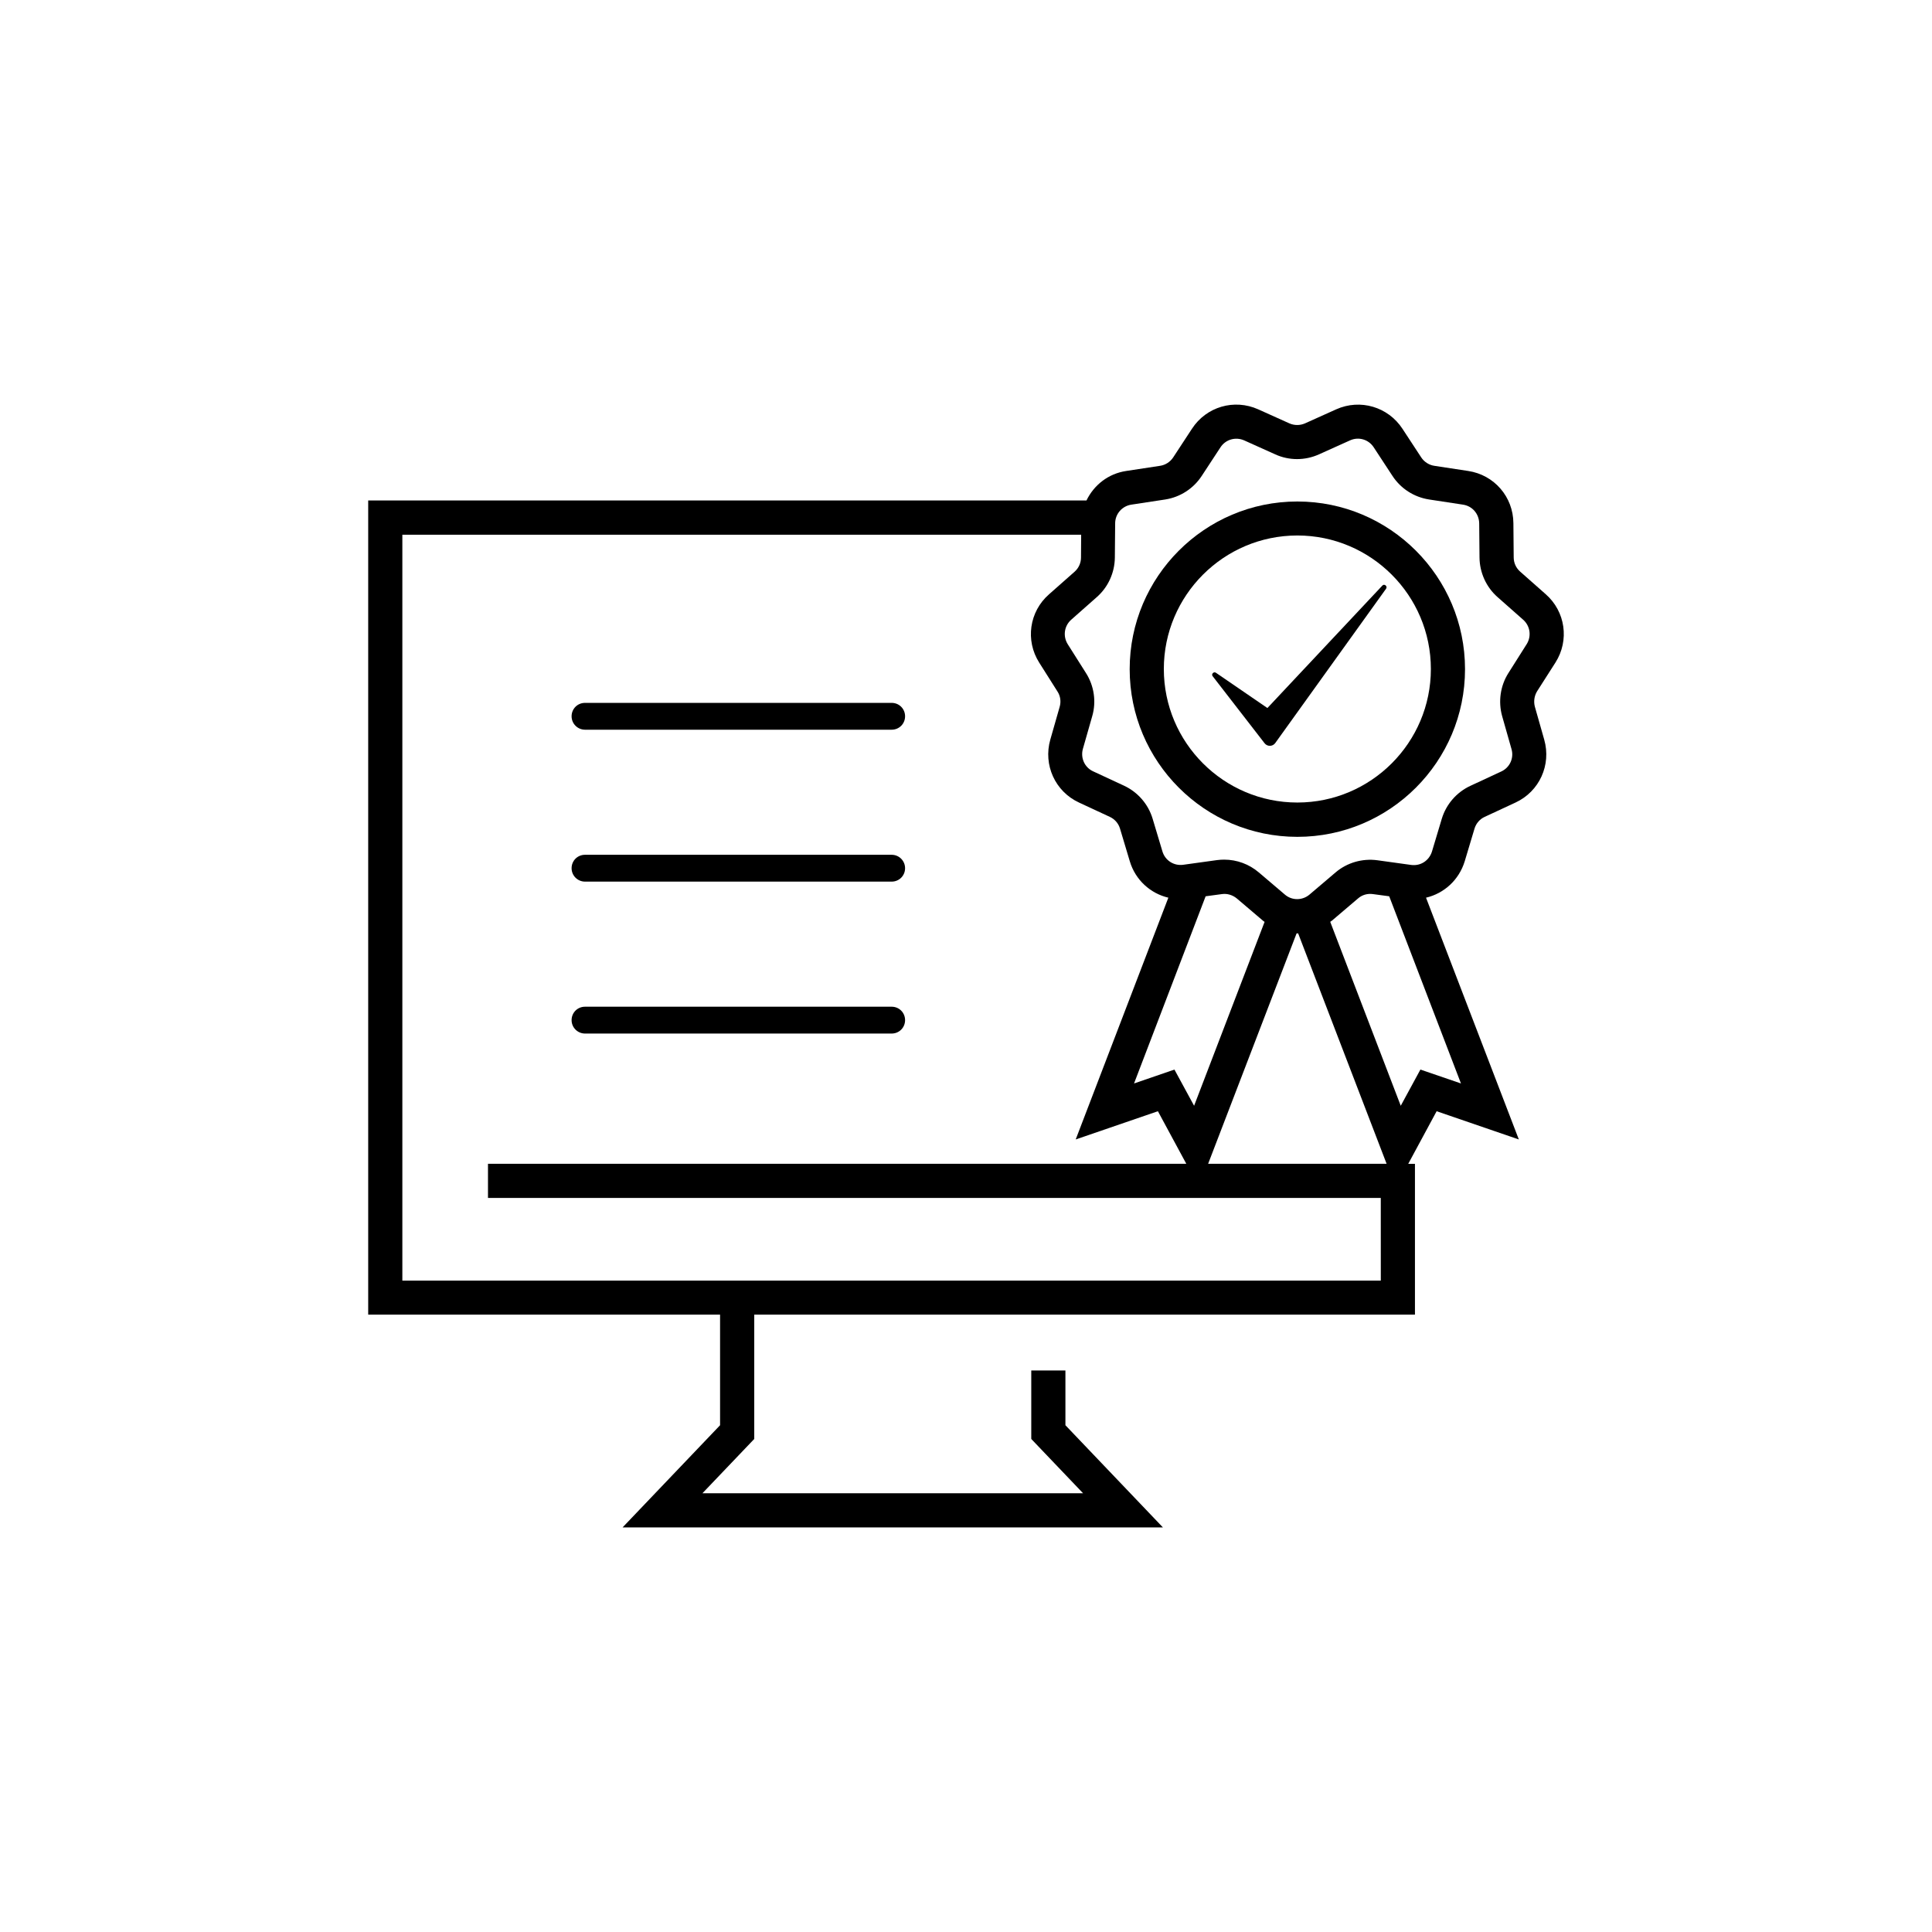<svg width="1080" height="1080" xmlns="http://www.w3.org/2000/svg" xml:space="preserve" version="1.1">

 <g>
  <title>Layer 1</title>
  <g id="svg_1">
   <path id="svg_2" d="m869.527,370.33c7.85,-12.38 5.58,-28.51 -5.49,-38.19l-14.3,-12.64c-2.27,-2.01 -3.57,-4.88 -3.57,-7.93l-0.17,-19.09c-0.09,-14.74 -10.72,-27.03 -25.29,-29.21l-18.92,-2.88c-2.96,-0.44 -5.67,-2.18 -7.32,-4.71l-10.46,-15.96c-8.02,-12.29 -23.63,-16.92 -37.06,-10.9l-17.44,7.85c-2.79,1.22 -5.93,1.22 -8.72,0l-17.44,-7.85c-13.43,-6.02 -29.03,-1.48 -37.06,10.9l-10.46,15.96c-1.66,2.53 -4.36,4.27 -7.32,4.71l-18.92,2.88c-10.03,1.48 -18.05,7.85 -22.23,16.48l-401.53,0l0,455.14l196.7,0l0,61.82l-54.49,57.11l302.03,0l-54.49,-57.11l0,-30.6l-19.09,0l0,38.28l28.95,30.34l-212.76,0l28.95,-30.34l0,-69.49l369.34,0l0,-84.32l-3.75,0l15.87,-29.4l45.95,15.78l-51.88,-135.15c10.03,-2.35 18.4,-9.85 21.62,-20.32l5.49,-18.31c0.87,-2.88 2.96,-5.32 5.67,-6.54l17.26,-8.02c13.34,-6.19 20.05,-21.01 16.04,-35.14l-5.23,-18.4c-0.78,-2.88 -0.35,-6.02 1.22,-8.63l10.3,-16.12zm-97.65,345.54l-546.96,0l0,-416.95l379.46,0l-0.09,12.73c0,3.05 -1.31,5.93 -3.57,7.93l-14.3,12.64c-11.07,9.68 -13.34,25.81 -5.49,38.19l10.2,16.13c1.66,2.53 2.09,5.67 1.22,8.63l-5.23,18.31c-4.01,14.13 2.7,28.95 16.04,35.14l17.26,8.02c2.79,1.31 4.8,3.66 5.67,6.54l5.49,18.31c3.14,10.46 11.51,17.96 21.54,20.32l-51.79,135.15l45.95,-15.78l15.87,29.38l-390.36,0l0,19.1l499.08,0l0.01,46.21l0,0zm-97.92,-214.84l9.07,-1.22c3.05,-0.44 6.02,0.52 8.37,2.44l14.56,12.38c0.26,0.26 0.61,0.44 0.96,0.7l-39.41,102.8l-10.99,-20.23l-22.58,7.76l40.02,-104.63zm1.4,149.53l49.44,-128.78c0.17,0 0.26,0 0.44,0c0.17,0 0.26,0 0.44,0l49.44,128.78l-99.76,0zm118.66,-52.66l-10.99,20.23l-39.41,-102.8c0.26,-0.26 0.61,-0.44 0.96,-0.7l14.56,-12.38c2.27,-2.01 5.32,-2.88 8.37,-2.44l9.07,1.22l40.11,104.63l-22.67,-7.76zm59.38,-237.77l-10.2,16.13c-4.53,7.15 -5.75,15.96 -3.49,24.06l5.23,18.4c1.48,5.06 -0.96,10.38 -5.75,12.56l-17.26,8.02c-7.67,3.57 -13.51,10.29 -15.96,18.4l-5.49,18.31c-1.57,5.06 -6.36,8.2 -11.6,7.5l-18.92,-2.62c-8.37,-1.13 -16.92,1.31 -23.37,6.8l-14.56,12.38c-4.01,3.4 -9.85,3.4 -13.78,0l-14.56,-12.38c-5.41,-4.62 -12.29,-7.15 -19.36,-7.15c-1.31,0 -2.7,0.09 -4.01,0.26l-18.92,2.62c-5.23,0.7 -10.11,-2.44 -11.6,-7.5l-5.49,-18.31c-2.44,-8.11 -8.28,-14.82 -15.96,-18.4l-17.26,-8.02c-4.8,-2.18 -7.15,-7.5 -5.75,-12.56l5.23,-18.31c2.35,-8.11 1.05,-16.92 -3.49,-24.06l-10.2,-16.13c-2.79,-4.45 -2.01,-10.2 1.92,-13.69l14.3,-12.64c6.37,-5.58 10.03,-13.69 10.11,-22.15l0.17,-19.09c0,-5.23 3.84,-9.68 9.07,-10.46l18.92,-2.88c8.37,-1.31 15.78,-6.1 20.4,-13.17l10.46,-15.96c2.88,-4.45 8.46,-6.02 13.25,-3.92l17.44,7.85c7.67,3.49 16.57,3.49 24.33,0l17.44,-7.85c4.8,-2.18 10.38,-0.52 13.25,3.92l10.46,15.96c4.62,7.06 12.03,11.86 20.49,13.17l18.92,2.88c5.23,0.78 8.98,5.14 9.07,10.46l0.17,19.09c0.09,8.46 3.75,16.57 10.11,22.15l14.3,12.64c3.95,3.48 4.73,9.24 1.94,13.69z"/>
   <path id="svg_3" d="m772.746,327.34l-64.26,68.45l-28.77,-19.71c-1.22,-0.87 -2.79,0.78 -1.83,1.92l29.03,37.49c1.48,1.92 4.45,1.92 5.93,-0.09l61.99,-86.32c0.96,-1.39 -1.04,-2.96 -2.09,-1.74z"/>
   <path id="svg_4" d="m725.226,280.34c-51.7,0 -93.73,42.03 -93.73,93.73s42.03,93.73 93.73,93.73s93.73,-42.03 93.73,-93.73s-42.03,-93.73 -93.73,-93.73zm0,168.28c-41.15,0 -74.64,-33.48 -74.64,-74.64s33.48,-74.64 74.64,-74.64c41.15,0 74.64,33.48 74.64,74.64s-33.49,74.64 -74.64,74.64z"/>
   <path id="svg_5" d="m327.026,577.76l171.42,0c4.19,0 7.5,-3.31 7.5,-7.5c0,-4.18 -3.31,-7.5 -7.5,-7.5l-171.42,0c-4.19,0 -7.5,3.31 -7.5,7.5c0,4.18 3.4,7.5 7.5,7.5z"/>
   <path id="svg_6" d="m327.026,492.83l171.42,0c4.19,0 7.5,-3.31 7.5,-7.5c0,-4.1 -3.31,-7.5 -7.5,-7.5l-171.42,0c-4.19,0 -7.5,3.31 -7.5,7.5c0,4.19 3.4,7.5 7.5,7.5z"/>
   <path id="svg_7" d="m327.026,407.91l171.42,0c4.19,0 7.5,-3.31 7.5,-7.5s-3.31,-7.5 -7.5,-7.5l-171.42,0c-4.19,0 -7.5,3.31 -7.5,7.5s3.4,7.5 7.5,7.5z"/>
  </g>
 </g>
</svg>